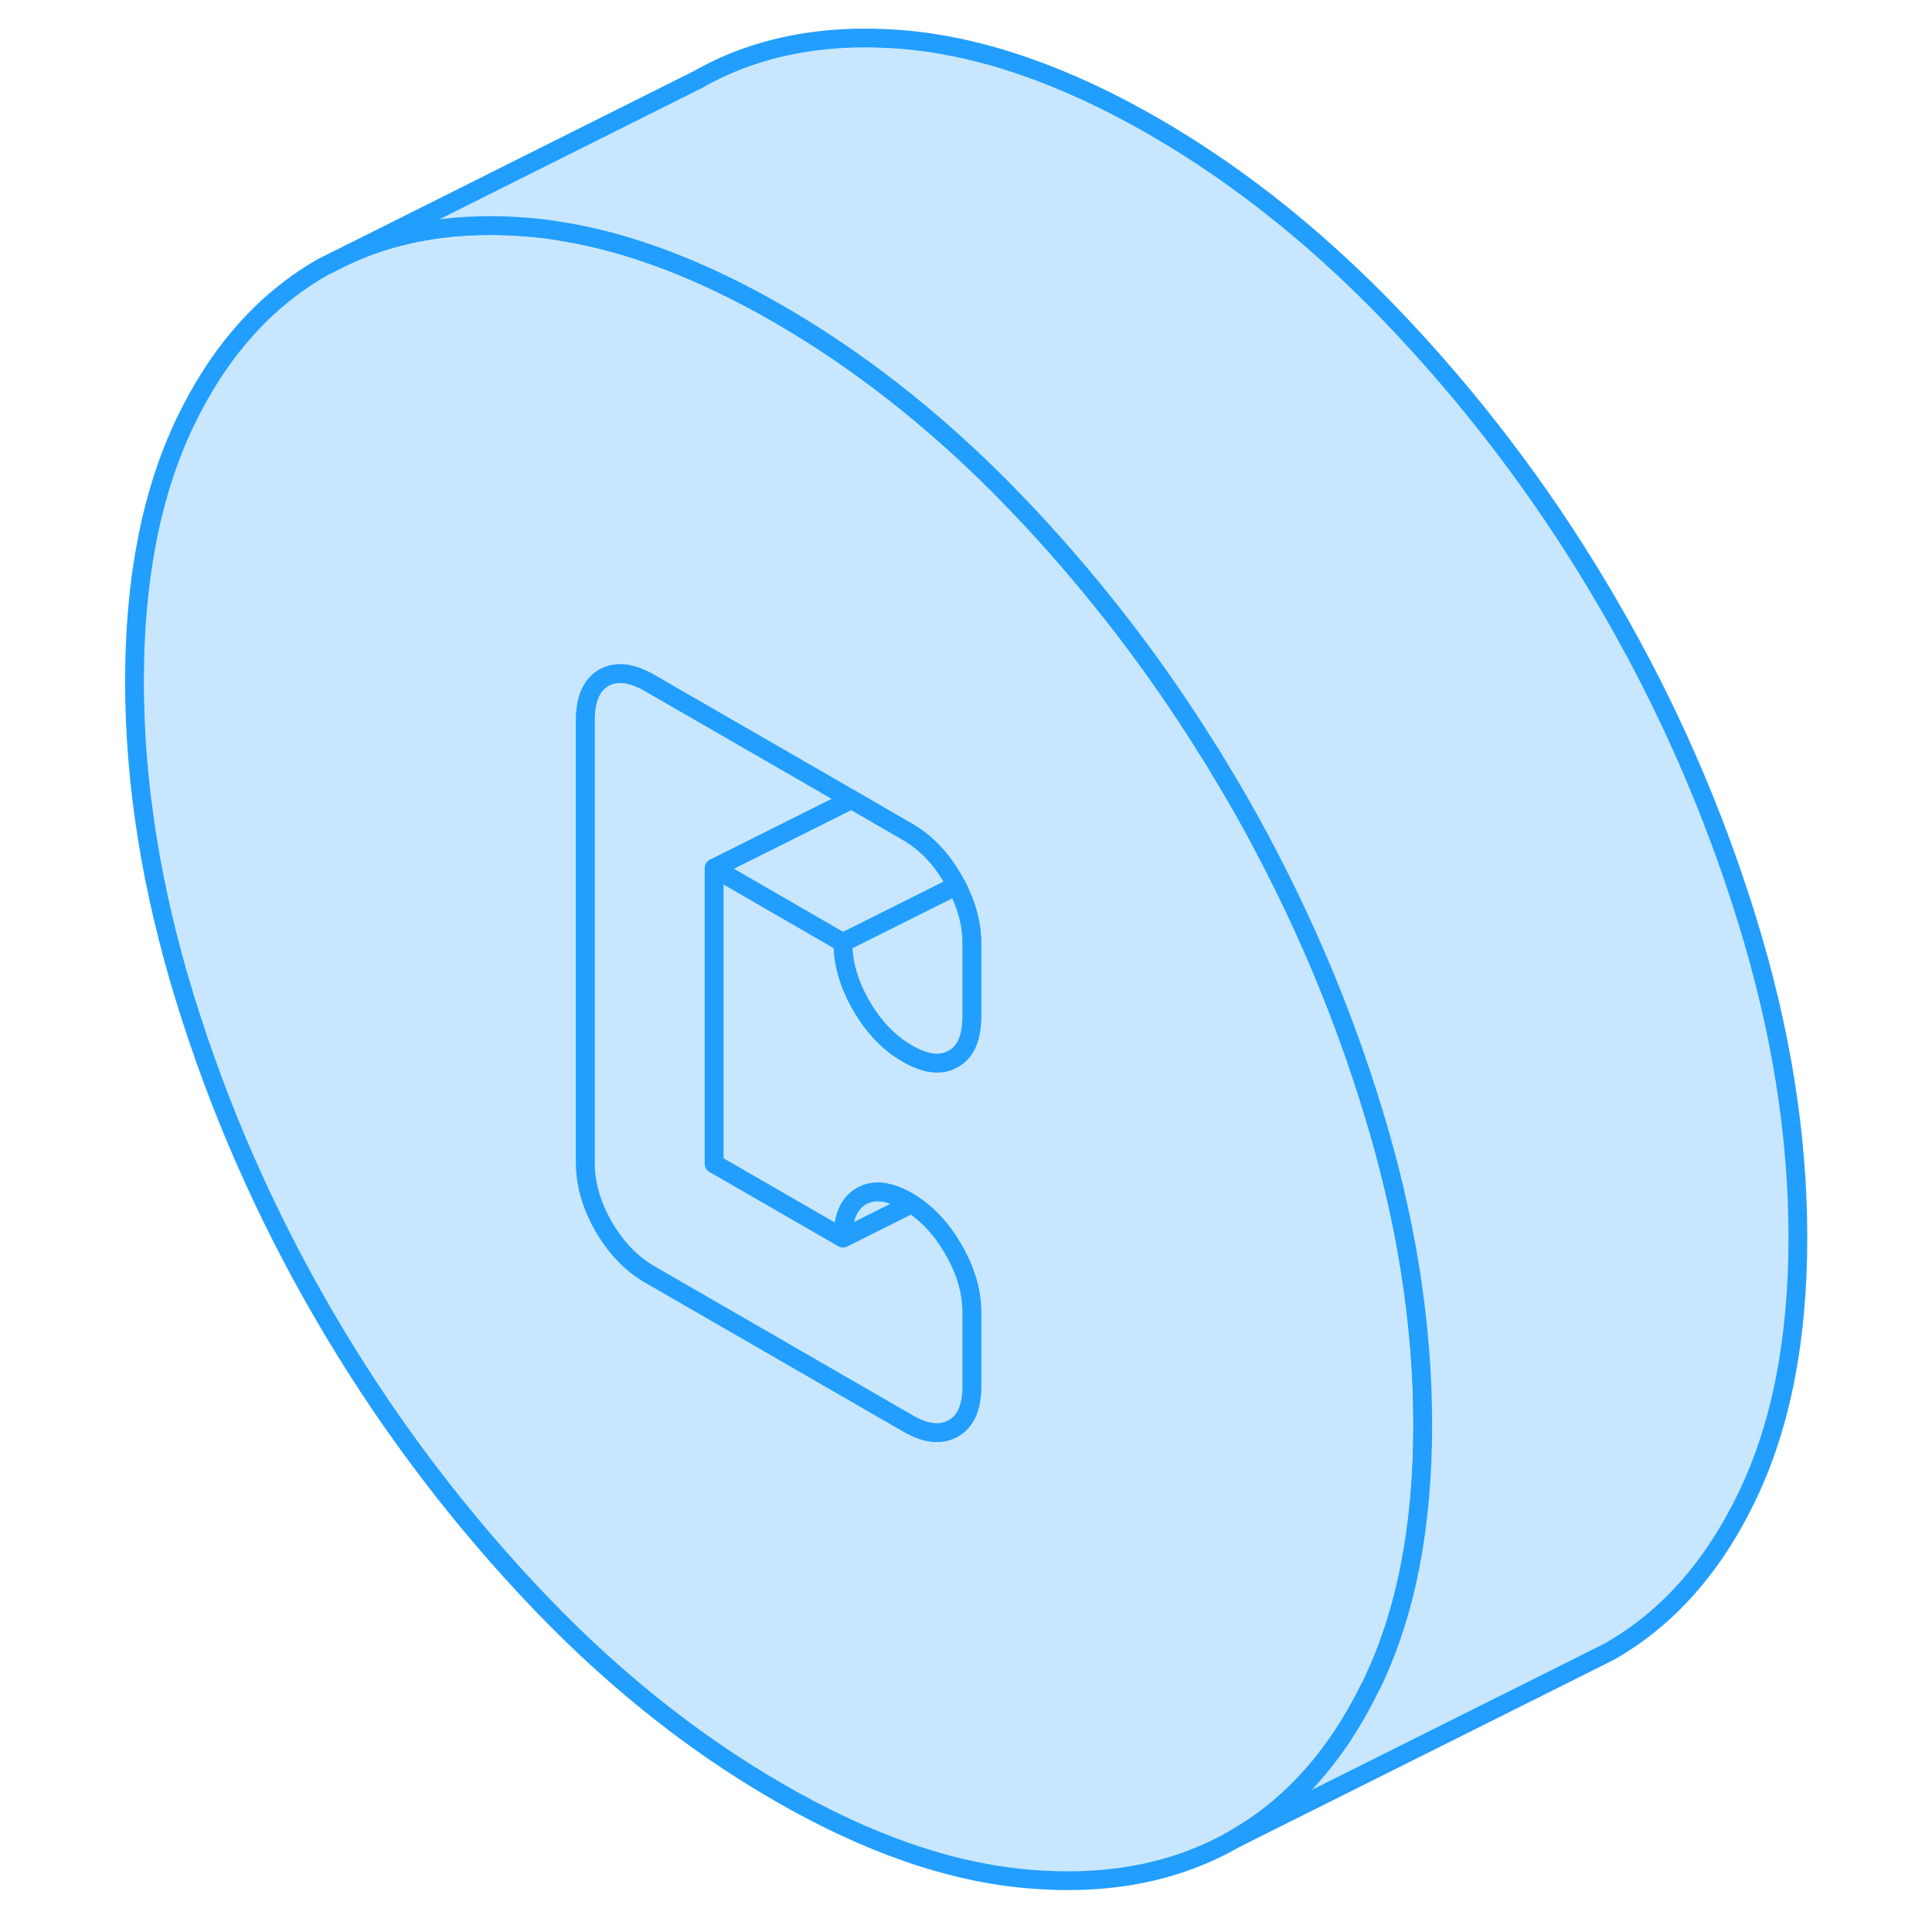 <svg width="48" height="48" viewBox="0 0 94 103" fill="#c8e7ff" xmlns="http://www.w3.org/2000/svg" stroke-width="1px" stroke-linecap="round" stroke-linejoin="round"><path d="M68.64 59.039C67.22 54.429 65.39 49.969 63.15 45.669C62.57 44.539 61.95 43.409 61.3 42.299C61.03 41.839 60.76 41.379 60.48 40.929C60.38 40.749 60.27 40.569 60.16 40.389C60.06 40.229 59.97 40.079 59.86 39.919C57.11 35.499 53.95 31.389 50.4 27.579C49.87 27.019 49.34 26.469 48.81 25.929C45.09 22.199 41.16 19.139 37.01 16.739C32.95 14.399 29.1 12.929 25.46 12.339C24.84 12.229 24.23 12.159 23.62 12.109C20.05 11.819 16.88 12.289 14.1 13.549L12.71 14.239C9.62 15.999 7.17 18.759 5.37 22.509C3.57 26.269 2.67 30.869 2.67 36.319C2.67 41.769 3.57 47.409 5.37 53.249C7.17 59.089 9.62 64.669 12.71 69.999C15.8 75.329 19.44 80.239 23.62 84.719C27.79 89.199 32.26 92.809 37.01 95.549C41.76 98.299 46.22 99.839 50.4 100.179C54.58 100.529 58.21 99.819 61.3 98.049C64.35 96.319 66.76 93.609 68.55 89.949C68.58 89.899 68.61 89.839 68.64 89.779C70.45 86.029 71.35 81.429 71.35 75.969C71.35 70.509 70.45 64.879 68.64 59.039ZM47.31 54.209C47.31 54.349 47.3 54.479 47.29 54.609C47.22 55.509 46.9 56.129 46.32 56.449C45.67 56.829 44.85 56.729 43.88 56.169C42.9 55.609 42.09 54.759 41.43 53.629C40.77 52.489 40.44 51.369 40.44 50.249L33.57 46.279V62.049L34.15 62.379L40.44 66.009C40.44 64.889 40.77 64.149 41.43 63.769C42.09 63.399 42.9 63.489 43.88 64.049C43.95 64.089 44.03 64.139 44.1 64.179C44.97 64.739 45.72 65.549 46.32 66.599C46.98 67.729 47.31 68.859 47.31 69.979V73.919C47.31 75.029 46.98 75.779 46.32 76.149C45.99 76.339 45.62 76.409 45.2 76.359C44.8 76.319 44.36 76.149 43.88 75.869L30.14 67.939C29.17 67.379 28.35 66.529 27.69 65.399C27.04 64.259 26.71 63.139 26.71 62.019V38.379C26.71 37.259 27.04 36.519 27.69 36.139C28.35 35.759 29.17 35.859 30.14 36.419L40.89 42.619L43.88 44.349C44.85 44.909 45.67 45.759 46.32 46.899C46.38 47.009 46.44 47.119 46.5 47.219C46.58 47.369 46.65 47.509 46.71 47.659C47.11 48.529 47.31 49.409 47.31 50.269V54.209Z" stroke="#229EFF" stroke-linejoin="round"/><path d="M44.099 64.179L40.44 66.009C40.44 64.889 40.77 64.149 41.43 63.769C42.09 63.399 42.9 63.489 43.88 64.049C43.95 64.089 44.029 64.139 44.099 64.179Z" stroke="#229EFF" stroke-linejoin="round"/><path d="M46.499 47.219L40.439 50.249L33.569 46.279L40.889 42.619L43.879 44.349C44.849 44.909 45.669 45.759 46.319 46.899C46.379 47.009 46.439 47.119 46.499 47.219Z" stroke="#229EFF" stroke-linejoin="round"/><path d="M47.31 69.979V73.919C47.31 75.029 46.98 75.779 46.32 76.149C45.99 76.339 45.62 76.409 45.2 76.359C44.8 76.319 44.36 76.149 43.88 75.869L30.14 67.939C29.17 67.379 28.35 66.529 27.69 65.399C27.04 64.259 26.71 63.139 26.71 62.019V38.379C26.71 37.259 27.04 36.519 27.69 36.139C28.35 35.759 29.17 35.859 30.14 36.419L40.89 42.619L33.57 46.279V62.049L34.15 62.379L40.44 66.009L44.1 64.179C44.97 64.739 45.72 65.549 46.32 66.599C46.98 67.729 47.31 68.859 47.31 69.979Z" stroke="#229EFF" stroke-linejoin="round"/><path d="M47.31 50.269V54.209C47.31 54.349 47.3 54.479 47.29 54.609C47.22 55.509 46.9 56.129 46.319 56.449C45.669 56.829 44.849 56.729 43.88 56.169C42.9 55.609 42.09 54.759 41.43 53.629C40.77 52.489 40.44 51.369 40.44 50.249L46.499 47.219C46.58 47.369 46.65 47.509 46.709 47.659C47.109 48.529 47.31 49.409 47.31 50.269Z" stroke="#229EFF" stroke-linejoin="round"/><path d="M91.35 65.969C91.35 71.429 90.45 76.029 88.64 79.779C86.84 83.529 84.4 86.289 81.3 88.049L79.89 88.759L61.3 98.049C64.35 96.319 66.76 93.609 68.55 89.949C68.58 89.899 68.61 89.839 68.64 89.779C70.45 86.029 71.35 81.429 71.35 75.969C71.35 70.509 70.45 64.879 68.64 59.039C67.22 54.429 65.39 49.969 63.15 45.669C62.57 44.539 61.95 43.409 61.3 42.299C61.03 41.839 60.76 41.379 60.48 40.929C60.38 40.749 60.27 40.569 60.16 40.389C60.06 40.229 59.97 40.079 59.86 39.919C57.11 35.499 53.95 31.389 50.4 27.579C49.87 27.019 49.34 26.469 48.81 25.929C45.09 22.199 41.16 19.139 37.01 16.739C32.95 14.399 29.1 12.929 25.46 12.339C24.84 12.229 24.23 12.159 23.62 12.109C20.05 11.819 16.88 12.289 14.1 13.549L32.71 4.239C35.8 2.479 39.44 1.769 43.62 2.109C47.79 2.459 52.26 3.999 57.01 6.739C61.76 9.479 66.22 13.099 70.4 17.579C74.58 22.059 78.21 26.959 81.3 32.299C84.4 37.629 86.84 43.209 88.64 49.039C90.45 54.879 91.35 60.519 91.35 65.969Z" stroke="#229EFF" stroke-linejoin="round"/></svg>